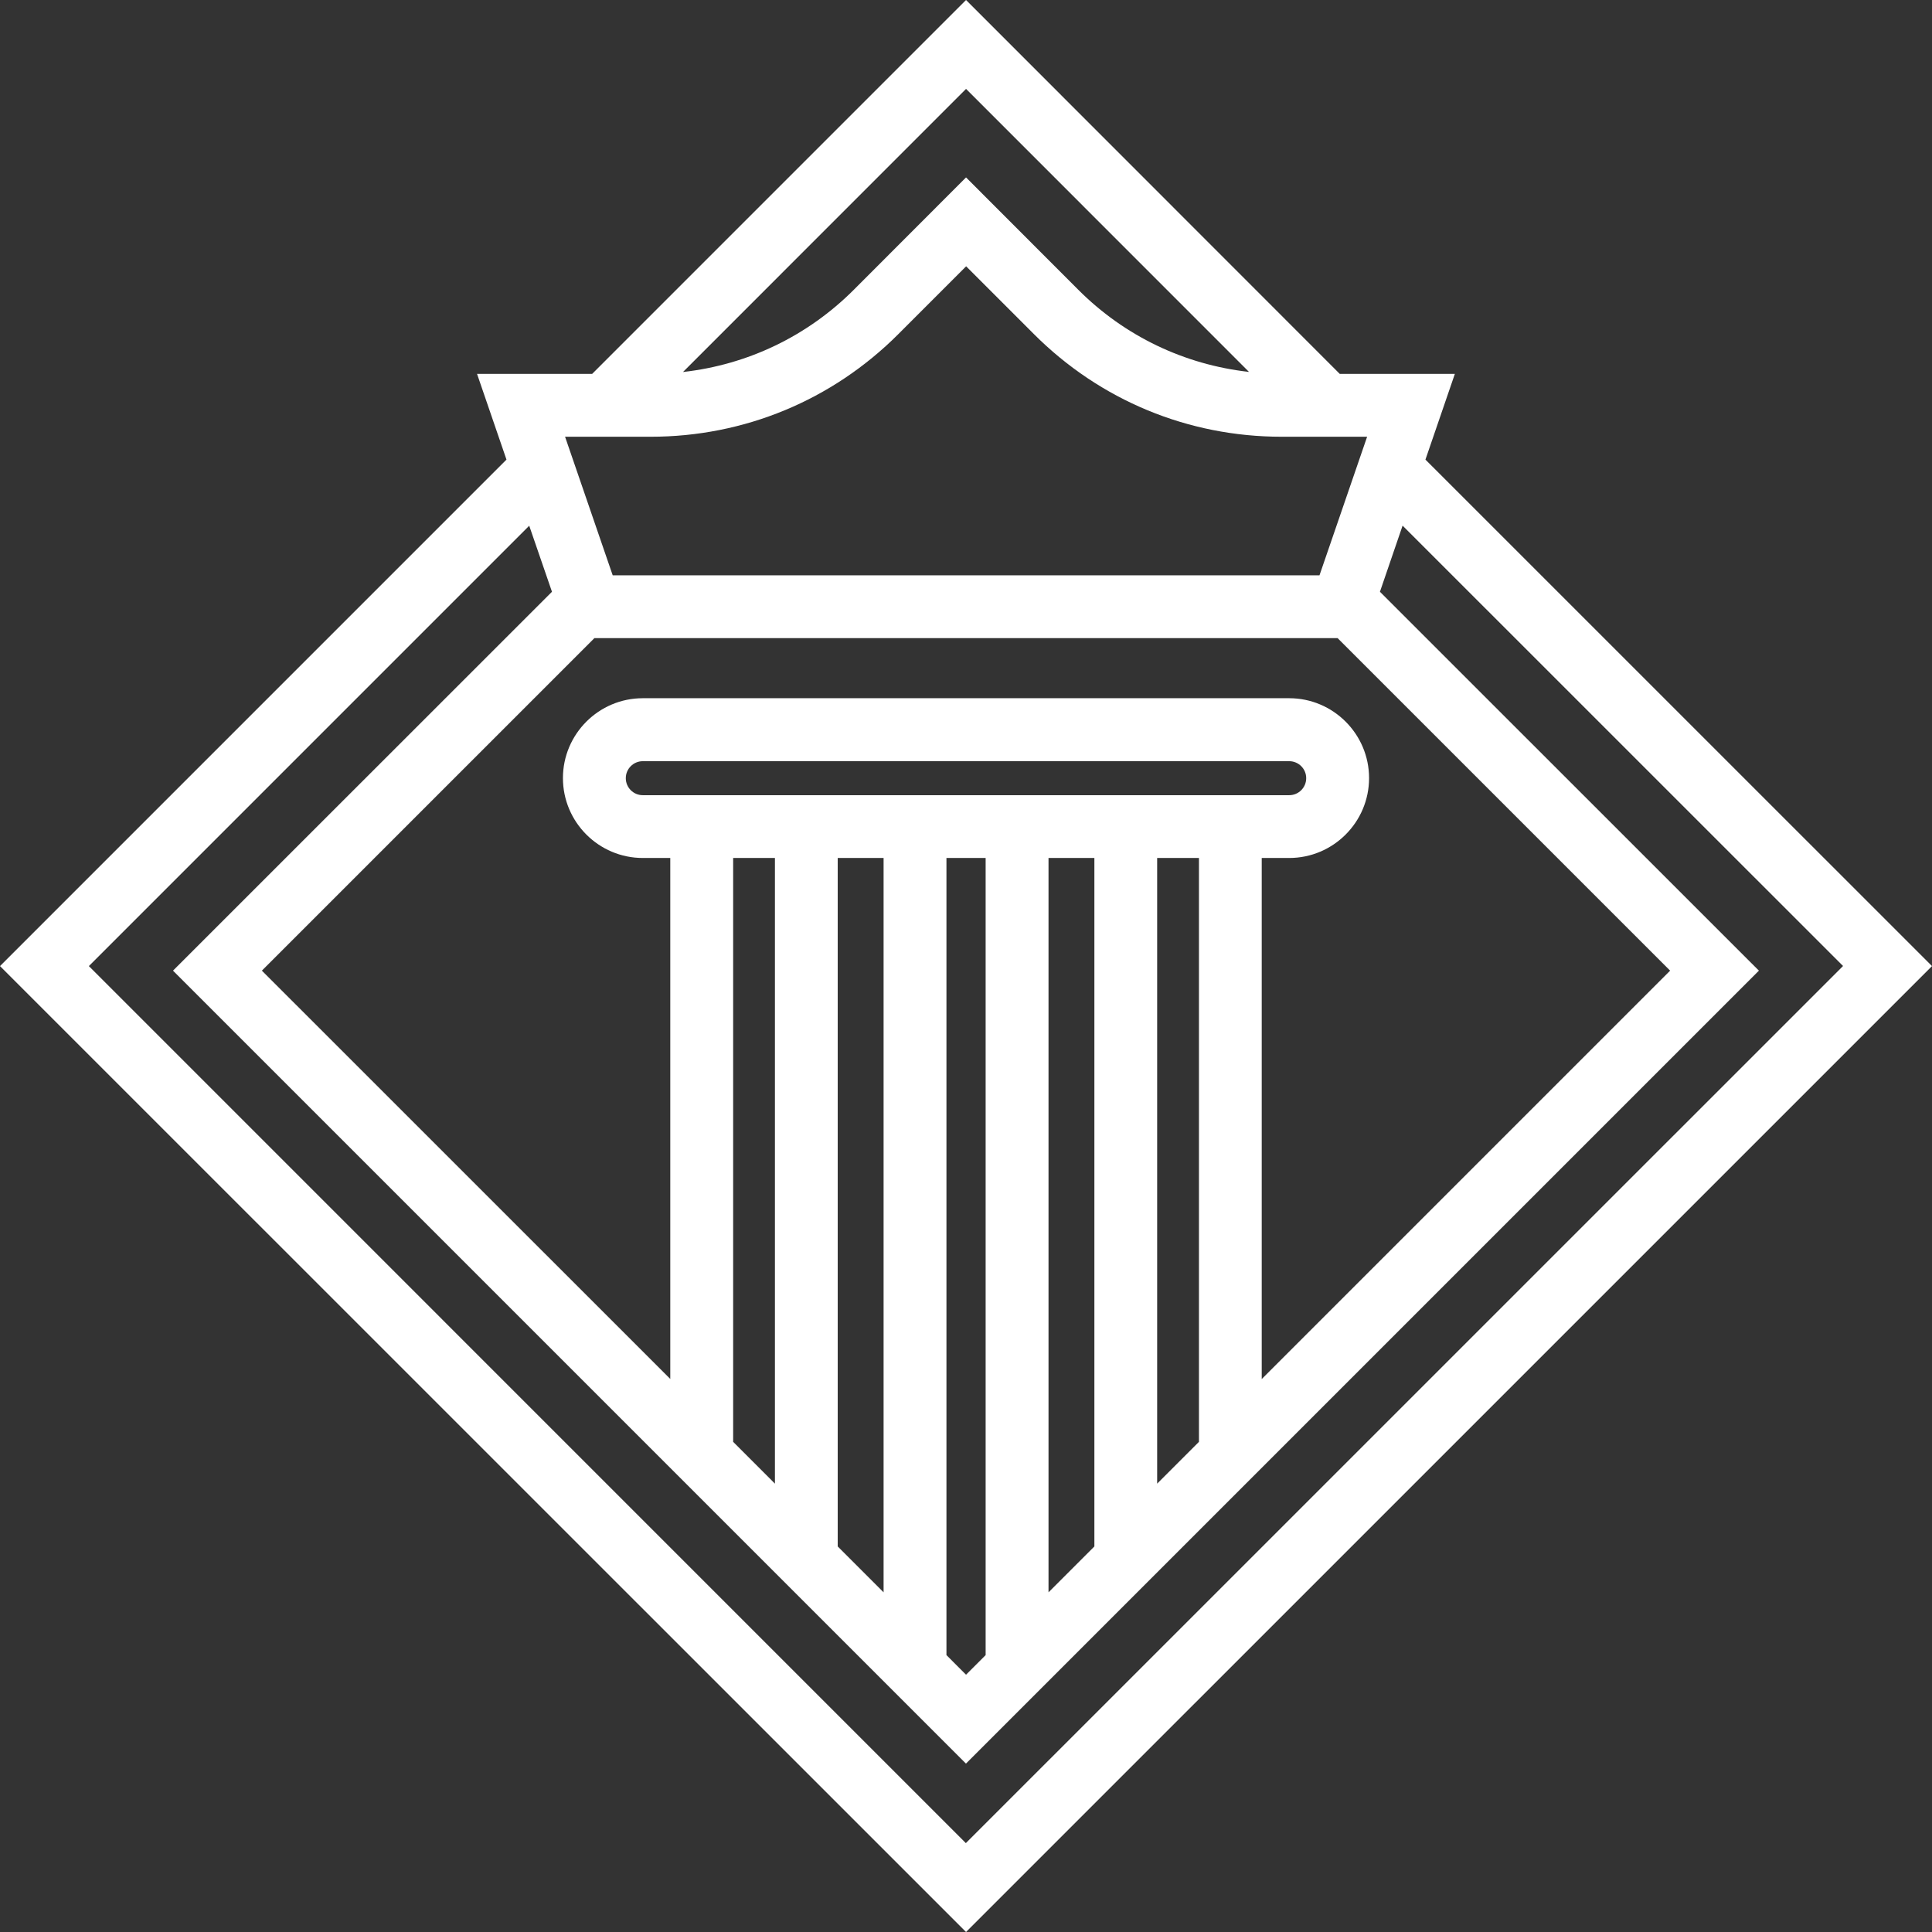 <svg width="134" height="134" viewBox="0 0 134 134" fill="none" xmlns="http://www.w3.org/2000/svg">
<rect x="0" y="0" width="134" height="134" fill="#333333" stroke="none"/>
<g clip-path="url(#clip0_497_4930)">
<path d="M134 67.006L98.866 31.877L100.907 25.93H92.921L67.003 0L41.073 25.93H33.086L35.128 31.877L0 67.006L67.003 134L134 67.006ZM44.583 55.153C43.932 55.153 43.404 54.624 43.404 53.974C43.404 53.323 43.932 52.795 44.583 52.795H89.417C90.068 52.795 90.596 53.323 90.596 53.974C90.596 54.624 90.068 55.153 89.417 55.153H44.583ZM53.748 59.508V102.903L50.85 100.004V59.508H53.748ZM58.102 59.508H61.284V110.44L58.102 107.258V59.508ZM65.638 59.508H68.362V114.795L67.003 116.155L65.644 114.795V59.508H65.638ZM72.723 59.508H75.904V107.258L72.723 110.44V59.508ZM80.258 59.508H83.157V100.004L80.258 102.903V59.508ZM87.511 59.508H89.417C92.47 59.508 94.956 57.021 94.956 53.967C94.956 50.914 92.47 48.427 89.417 48.427H44.583C41.53 48.427 39.044 50.914 39.044 53.967C39.044 57.021 41.53 59.508 44.583 59.508H46.489V95.642L18.163 67.322L41.227 44.259H92.773L115.837 67.322L87.511 95.649V59.508ZM86.628 25.795C82.152 25.293 78.004 23.321 74.777 20.087L67.003 12.305L59.538 19.778L59.223 20.094C55.989 23.328 51.848 25.299 47.372 25.801L67.003 6.165L86.628 25.795ZM45.124 30.292C51.616 30.292 57.716 27.766 62.308 23.173L62.623 22.857L67.01 18.47L71.396 22.857L71.711 23.173C76.304 27.766 82.403 30.292 88.895 30.292H94.821L91.517 39.904H42.496L39.192 30.292H45.124ZM36.706 36.464L38.284 41.044L11.999 67.322L66.997 122.32L121.994 67.322L95.71 41.044L97.281 36.457L127.83 67L66.99 127.835L6.164 67.006L36.706 36.464Z" fill="white"/>
</g>
<defs>
<clipPath id="clip0_497_4930">
<rect width="134" height="134" fill="white"/>
</clipPath>
</defs>
</svg>
